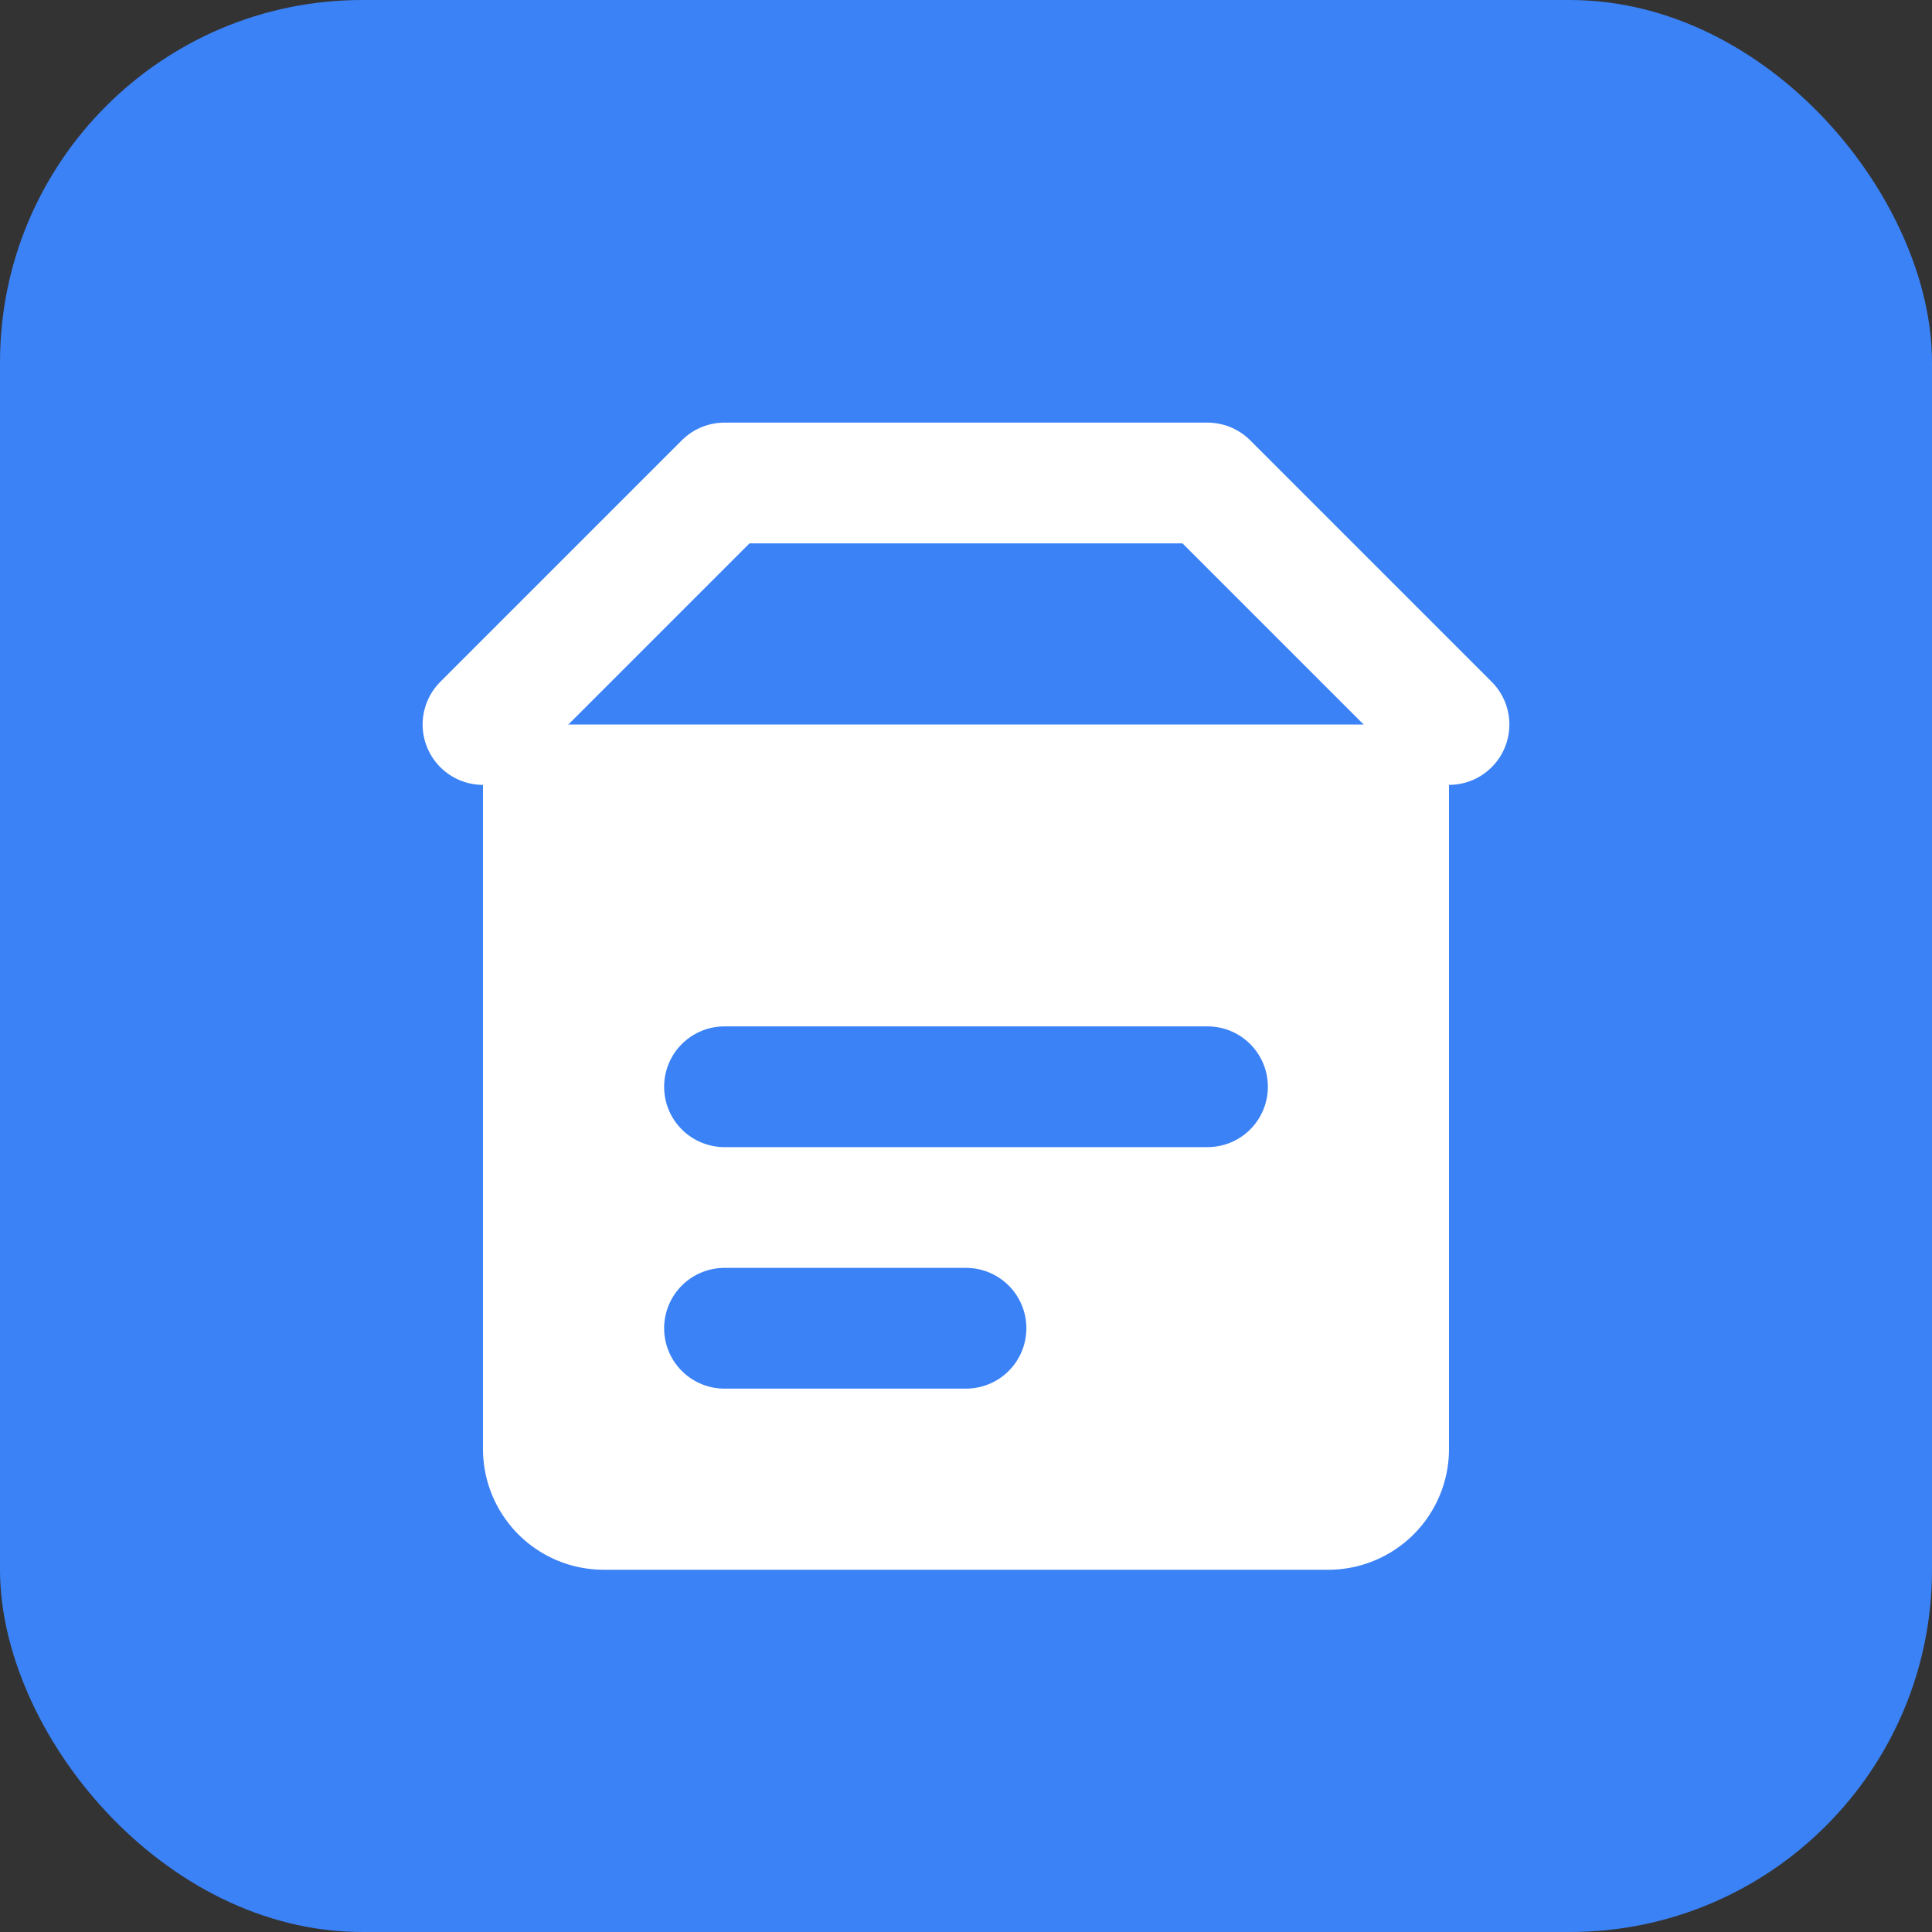 <svg width="32" height="32" viewBox="0 0 32 32" fill="none" xmlns="http://www.w3.org/2000/svg">
  <rect x="0" y="0" width="32" height="32" fill="#333333" stroke="none"/>
  <rect width="32" height="32" rx="6" fill="#3B82F6"/>
  <path d="M8 12h16v12a2 2 0 01-2 2H10a2 2 0 01-2-2V12z" fill="white"/>
  <path d="M8 12l4-4h8l4 4" stroke="white" stroke-width="2" stroke-linecap="round" stroke-linejoin="round" fill="none"/>
  <path d="M12 18h8M12 22h4" stroke="#3B82F6" stroke-width="2" stroke-linecap="round"/>
</svg>
